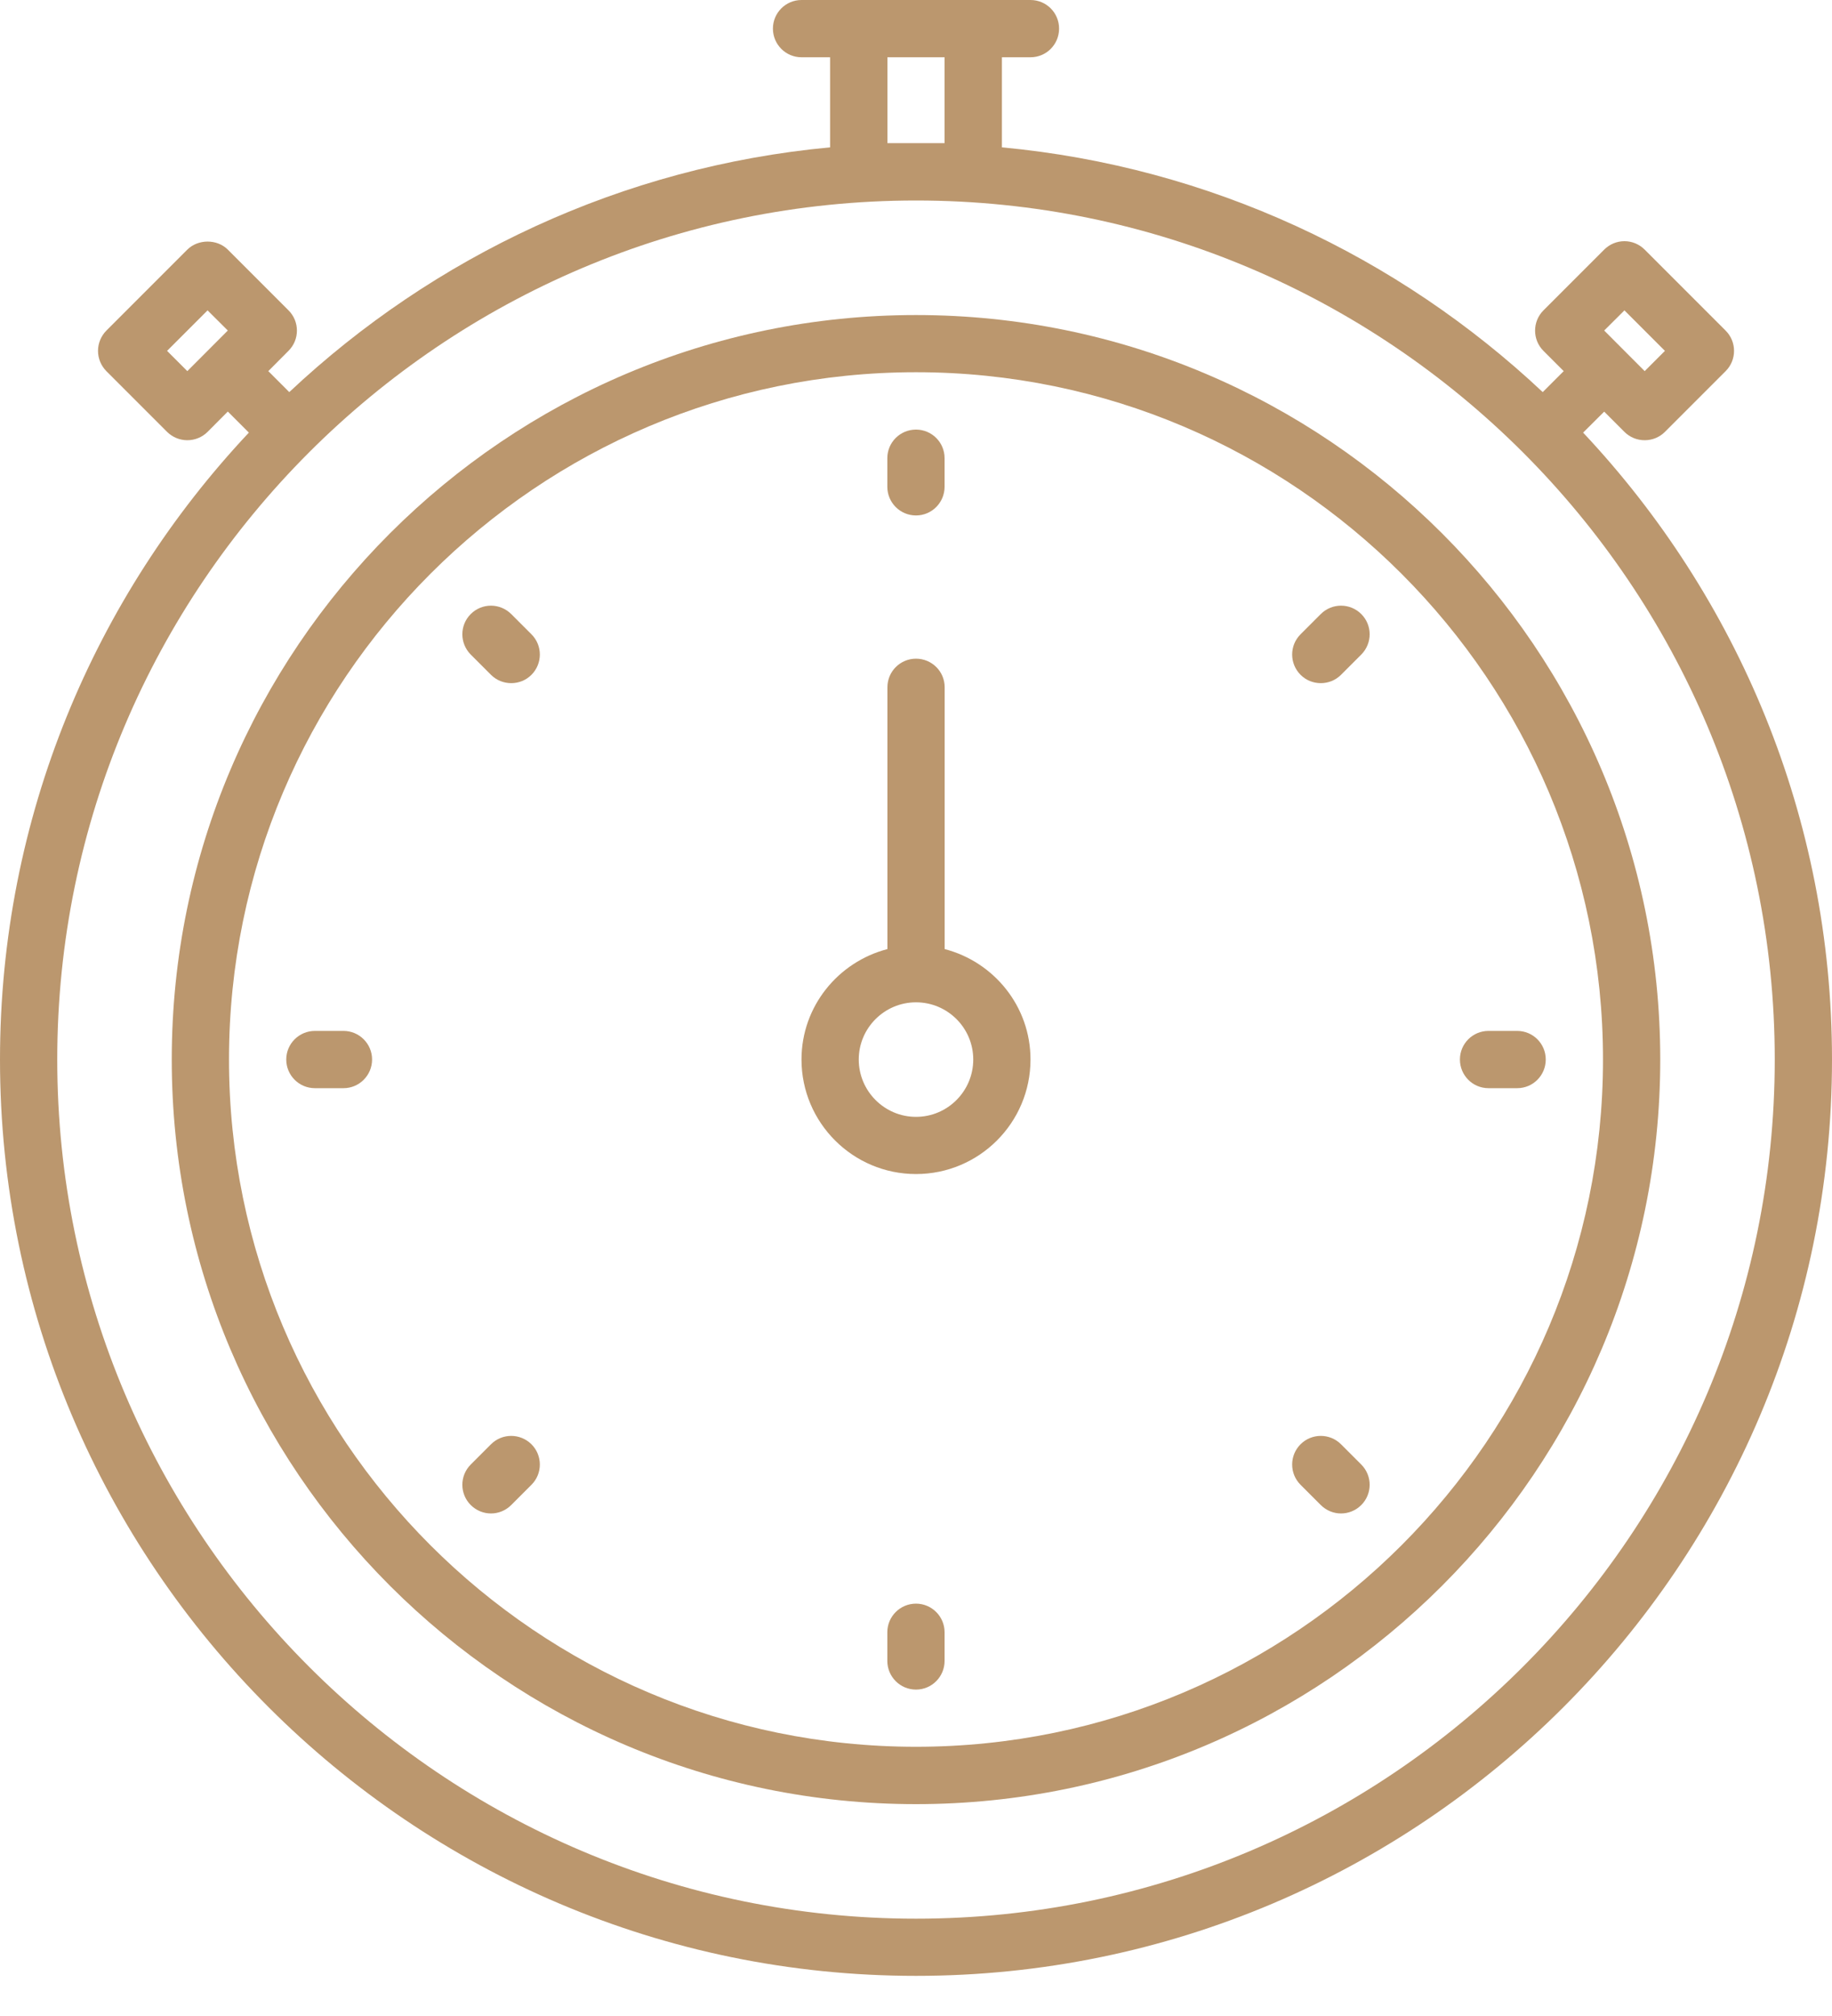 <svg width="20" height="22" viewBox="0 0 20 22" fill="none" xmlns="http://www.w3.org/2000/svg">
<path d="M10 19.688C5.52 19.688 1.875 16.043 1.875 11.562C1.875 7.082 5.52 3.438 10 3.438C14.48 3.438 18.125 7.082 18.125 11.562C18.125 16.043 14.48 19.688 10 19.688ZM10 4.062C5.865 4.062 2.5 7.427 2.5 11.562C2.5 15.698 5.865 19.062 10 19.062C14.135 19.062 17.5 15.698 17.5 11.562C17.5 7.427 14.135 4.062 10 4.062Z" fill="#BB976E"/>
<path d="M17.283 4.721L17.513 4.492L17.734 4.713C17.793 4.772 17.872 4.804 17.955 4.804C18.038 4.804 18.117 4.772 18.176 4.713L18.839 4.05C18.961 3.928 18.961 3.73 18.839 3.608L17.955 2.724C17.896 2.665 17.817 2.632 17.734 2.632C17.651 2.632 17.572 2.665 17.513 2.724L16.85 3.387C16.728 3.509 16.728 3.707 16.85 3.829L17.071 4.05L16.842 4.279C15.266 2.798 13.211 1.82 10.938 1.608V0.625H11.25C11.423 0.625 11.562 0.485 11.562 0.312C11.562 0.14 11.423 0 11.25 0H10.625H9.375H8.75C8.578 0 8.438 0.14 8.438 0.312C8.438 0.485 8.578 0.625 8.75 0.625H9.062V1.608C6.788 1.82 4.734 2.798 3.158 4.279L2.929 4.05L3.15 3.828C3.272 3.706 3.272 3.509 3.15 3.387L2.487 2.724C2.37 2.607 2.163 2.607 2.045 2.724L1.161 3.608C1.103 3.667 1.07 3.746 1.07 3.829C1.07 3.912 1.103 3.991 1.161 4.05L1.824 4.713C1.883 4.771 1.962 4.804 2.045 4.804C2.128 4.804 2.208 4.771 2.266 4.713L2.487 4.491L2.717 4.721C1.034 6.511 0 8.918 0 11.562C0 17.077 4.486 21.562 10 21.562C15.514 21.562 20 17.077 20 11.562C20 8.918 18.966 6.511 17.283 4.721ZM17.734 3.387L18.176 3.829L17.955 4.05L17.513 3.607L17.734 3.387ZM2.045 4.05L1.824 3.829L2.266 3.387L2.487 3.607L2.045 4.05ZM9.688 1.562V0.625H10.312V1.562H9.688ZM10 20.938C4.831 20.938 0.625 16.732 0.625 11.562C0.625 6.393 4.831 2.188 10 2.188C15.169 2.188 19.375 6.393 19.375 11.562C19.375 16.732 15.169 20.938 10 20.938Z" fill="#BB976E"/>
<path d="M10.313 10.357V7.5C10.313 7.327 10.173 7.188 10 7.188C9.828 7.188 9.688 7.327 9.688 7.5V10.357C9.15 10.497 8.75 10.982 8.75 11.562C8.75 12.252 9.311 12.812 10 12.812C10.69 12.812 11.25 12.252 11.25 11.562C11.25 10.982 10.851 10.497 10.313 10.357ZM10 12.188C9.656 12.188 9.375 11.907 9.375 11.562C9.375 11.218 9.656 10.938 10 10.938C10.345 10.938 10.625 11.218 10.625 11.562C10.625 11.907 10.345 12.188 10 12.188Z" fill="#BB976E"/>
<path d="M10 5.625C9.827 5.625 9.687 5.485 9.687 5.312V5C9.687 4.827 9.827 4.688 10 4.688C10.172 4.688 10.312 4.827 10.312 5V5.312C10.312 5.485 10.172 5.625 10 5.625Z" fill="#BB976E"/>
<path d="M5.581 7.455C5.501 7.455 5.421 7.425 5.36 7.364L5.139 7.143C5.017 7.02 5.017 6.823 5.139 6.701C5.261 6.579 5.458 6.579 5.581 6.701L5.802 6.922C5.924 7.044 5.924 7.241 5.802 7.364C5.741 7.425 5.661 7.455 5.581 7.455Z" fill="#BB976E"/>
<path d="M3.75 11.875H3.438C3.265 11.875 3.125 11.735 3.125 11.562C3.125 11.39 3.265 11.25 3.438 11.25H3.75C3.922 11.25 4.062 11.39 4.062 11.562C4.062 11.735 3.922 11.875 3.75 11.875Z" fill="#BB976E"/>
<path d="M5.36 16.516C5.28 16.516 5.2 16.485 5.139 16.424C5.017 16.302 5.017 16.104 5.139 15.982L5.36 15.761C5.482 15.639 5.679 15.639 5.802 15.761C5.924 15.883 5.924 16.081 5.802 16.203L5.581 16.424C5.52 16.485 5.44 16.516 5.36 16.516Z" fill="#BB976E"/>
<path d="M10 18.438C9.827 18.438 9.687 18.298 9.687 18.125V17.812C9.687 17.64 9.827 17.5 10 17.5C10.172 17.5 10.312 17.64 10.312 17.812V18.125C10.312 18.298 10.172 18.438 10 18.438Z" fill="#BB976E"/>
<path d="M14.64 16.516C14.56 16.516 14.48 16.485 14.419 16.424L14.198 16.203C14.076 16.081 14.076 15.883 14.198 15.761C14.32 15.639 14.518 15.639 14.64 15.761L14.861 15.982C14.983 16.104 14.983 16.302 14.861 16.424C14.8 16.485 14.72 16.516 14.64 16.516Z" fill="#BB976E"/>
<path d="M16.563 11.875H16.25C16.077 11.875 15.938 11.735 15.938 11.562C15.938 11.39 16.077 11.25 16.25 11.25H16.563C16.736 11.25 16.875 11.39 16.875 11.562C16.875 11.735 16.736 11.875 16.563 11.875Z" fill="#BB976E"/>
<path d="M14.419 7.455C14.339 7.455 14.259 7.425 14.198 7.364C14.076 7.241 14.076 7.044 14.198 6.922L14.419 6.701C14.541 6.579 14.739 6.579 14.861 6.701C14.983 6.823 14.983 7.02 14.861 7.143L14.64 7.364C14.579 7.425 14.499 7.455 14.419 7.455Z" fill="#BB976E"/>
</svg>

